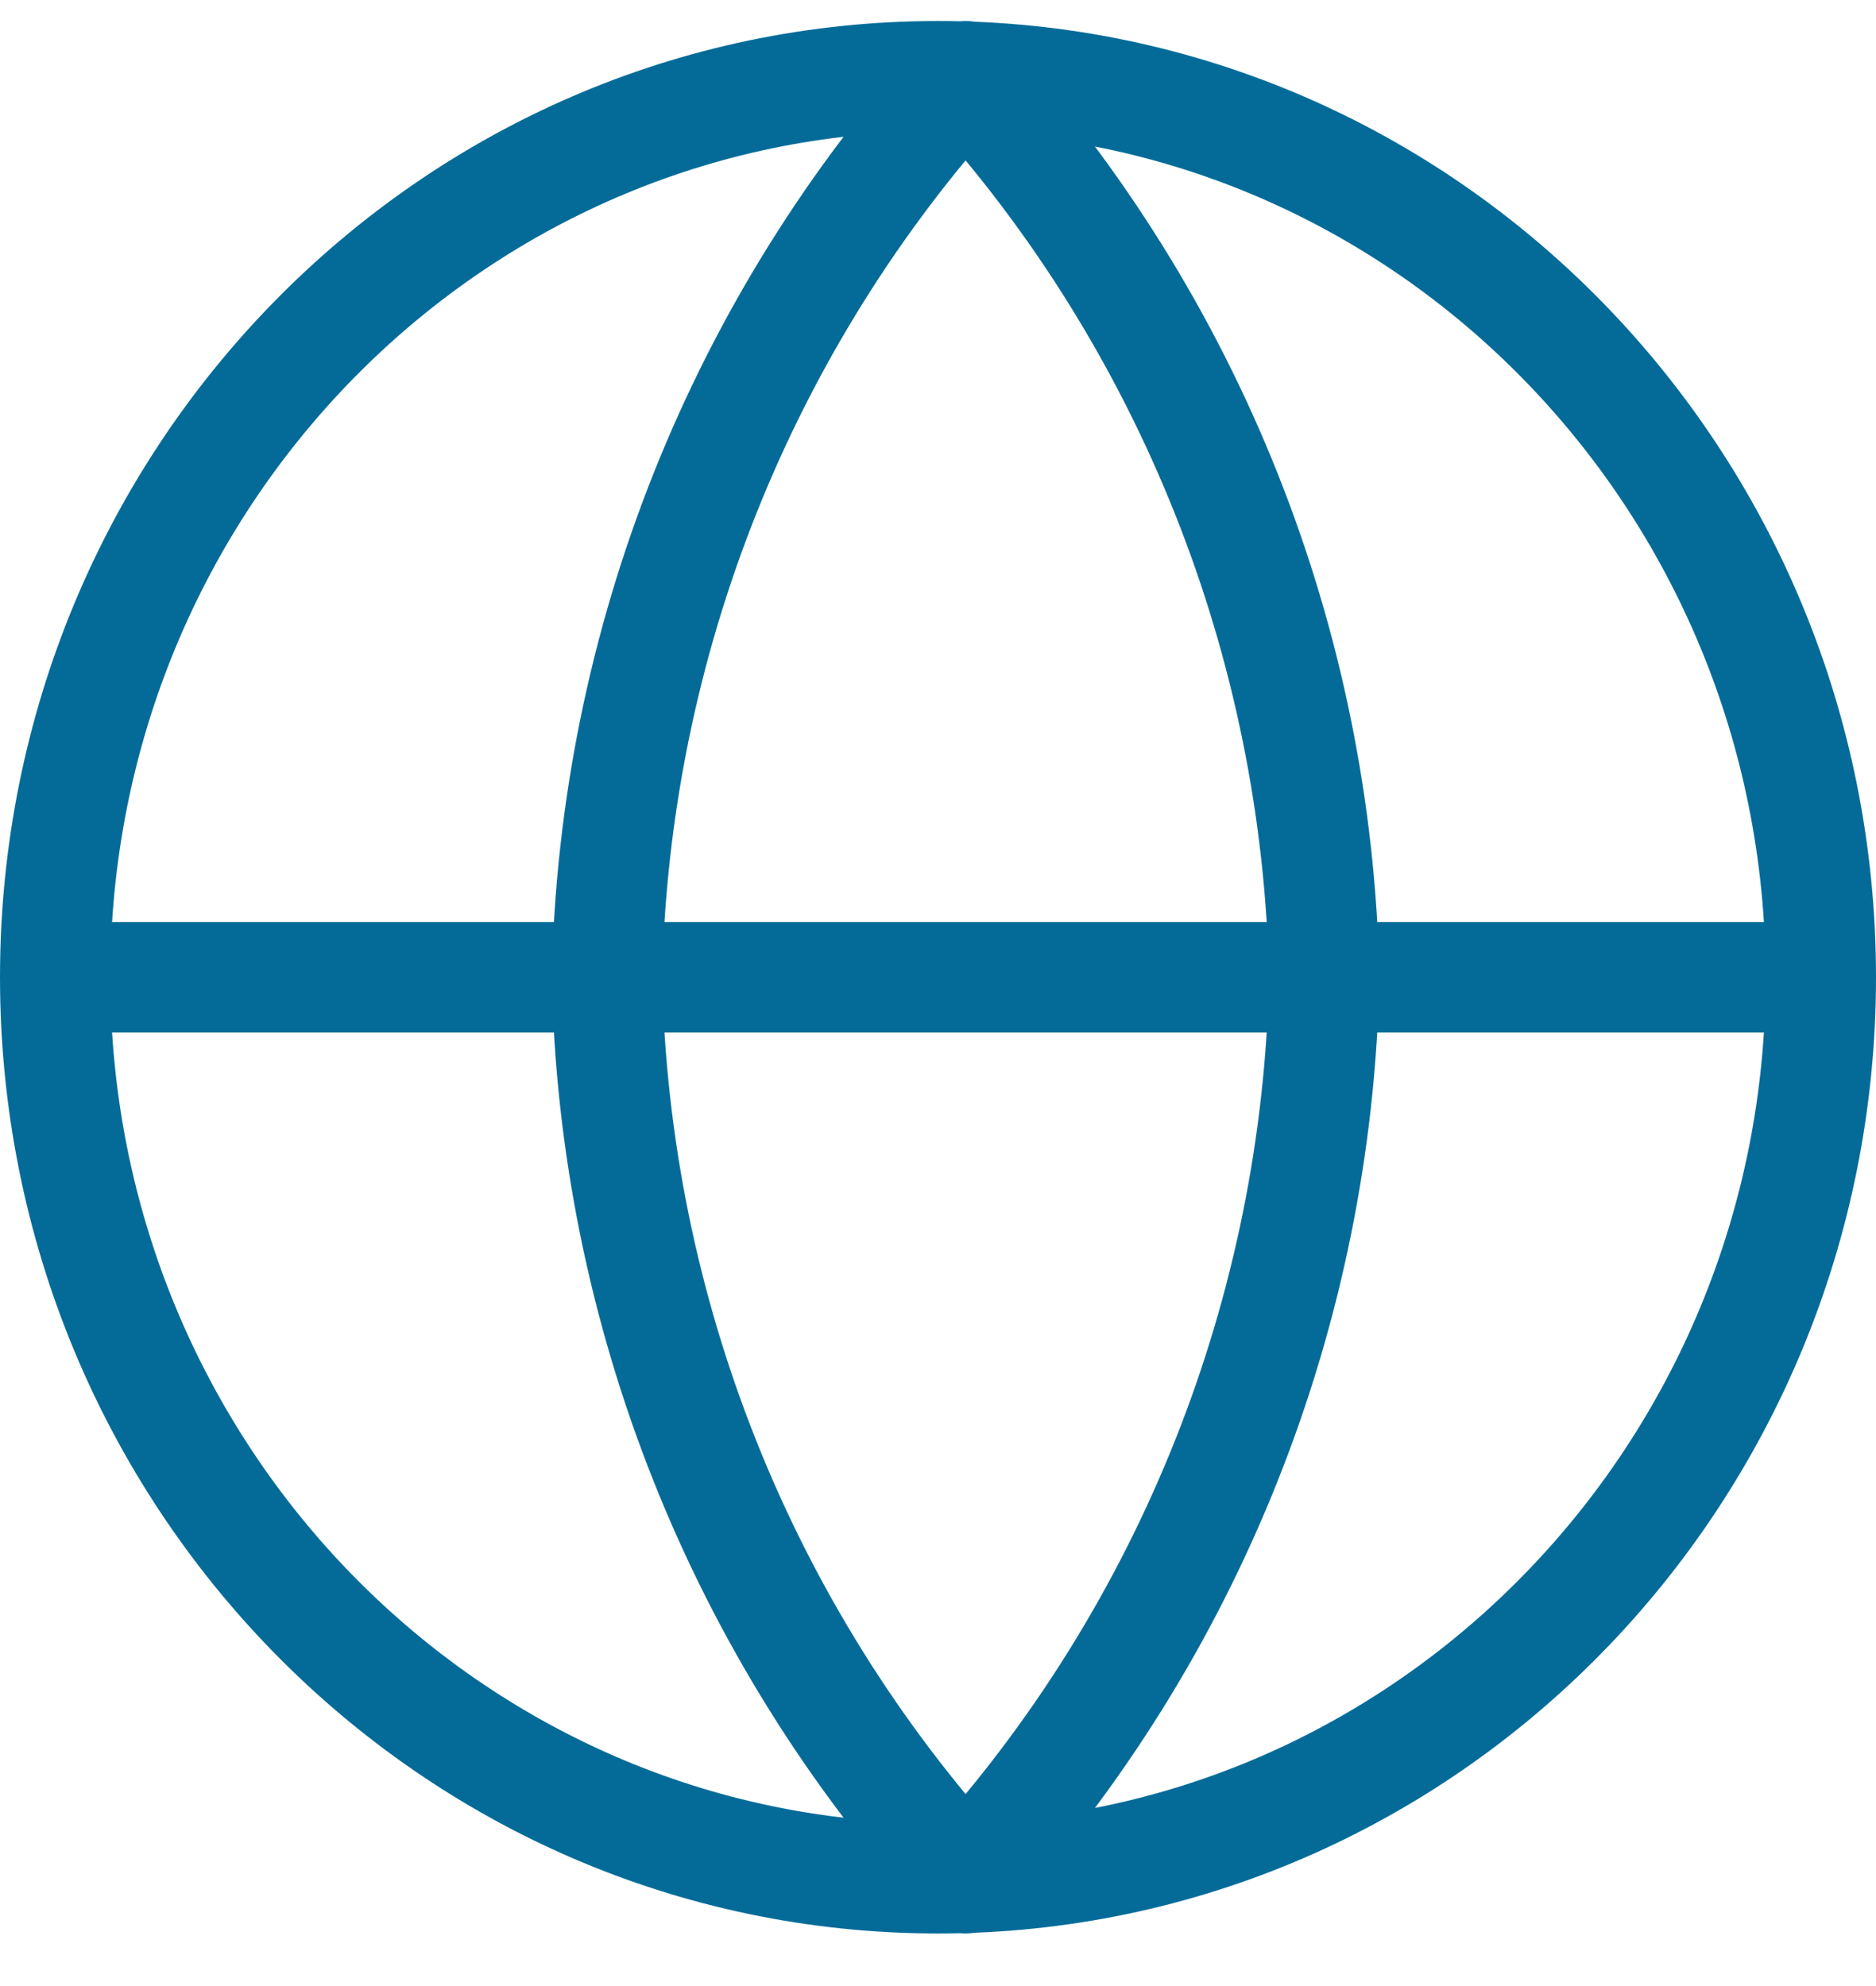 <?xml version="1.0" encoding="UTF-8"?>
<svg width="34px" height="36px" viewBox="0 0 34 36" version="1.1" xmlns="http://www.w3.org/2000/svg" xmlns:xlink="http://www.w3.org/1999/xlink">
    <!-- Generator: Sketch 57.1 (83088) - https://sketch.com -->
    <title>svg/medium/icon / globe</title>
    <desc>Created with Sketch.</desc>
    <g id="**-Sticker-Sheets" stroke="none" stroke-width="1" fill="none" fill-rule="evenodd" stroke-linecap="round" stroke-linejoin="round">
        <g id="sticker-sheet--all--page-3" transform="translate(-568, -2490)" stroke="#046B99" stroke-width="2">
            <g id="icon-preview-row-copy-124" transform="translate(0, 2465)">
                <g id="Icon-Row">
                    <g id="icon-/-globe" transform="translate(561, 18.214)">
                        <path d="M24,40.833 C32.837,40.833 40,33.521 40,24.5 C40,15.479 32.837,8.167 24,8.167 C15.163,8.167 8,15.479 8,24.5 C8,33.521 15.163,40.833 24,40.833 Z M8,24.5 L40,24.5 M24.5,8.167 C28.565,12.639 30.874,18.444 31,24.5 C30.874,30.556 28.565,36.361 24.5,40.833 C20.435,36.361 18.126,30.556 18,24.5 C18.126,18.444 20.435,12.639 24.5,8.167 L24.5,8.167 Z" id="Combined-Shape"></path>
                    </g>
                </g>
            </g>
        </g>
    </g>
</svg>